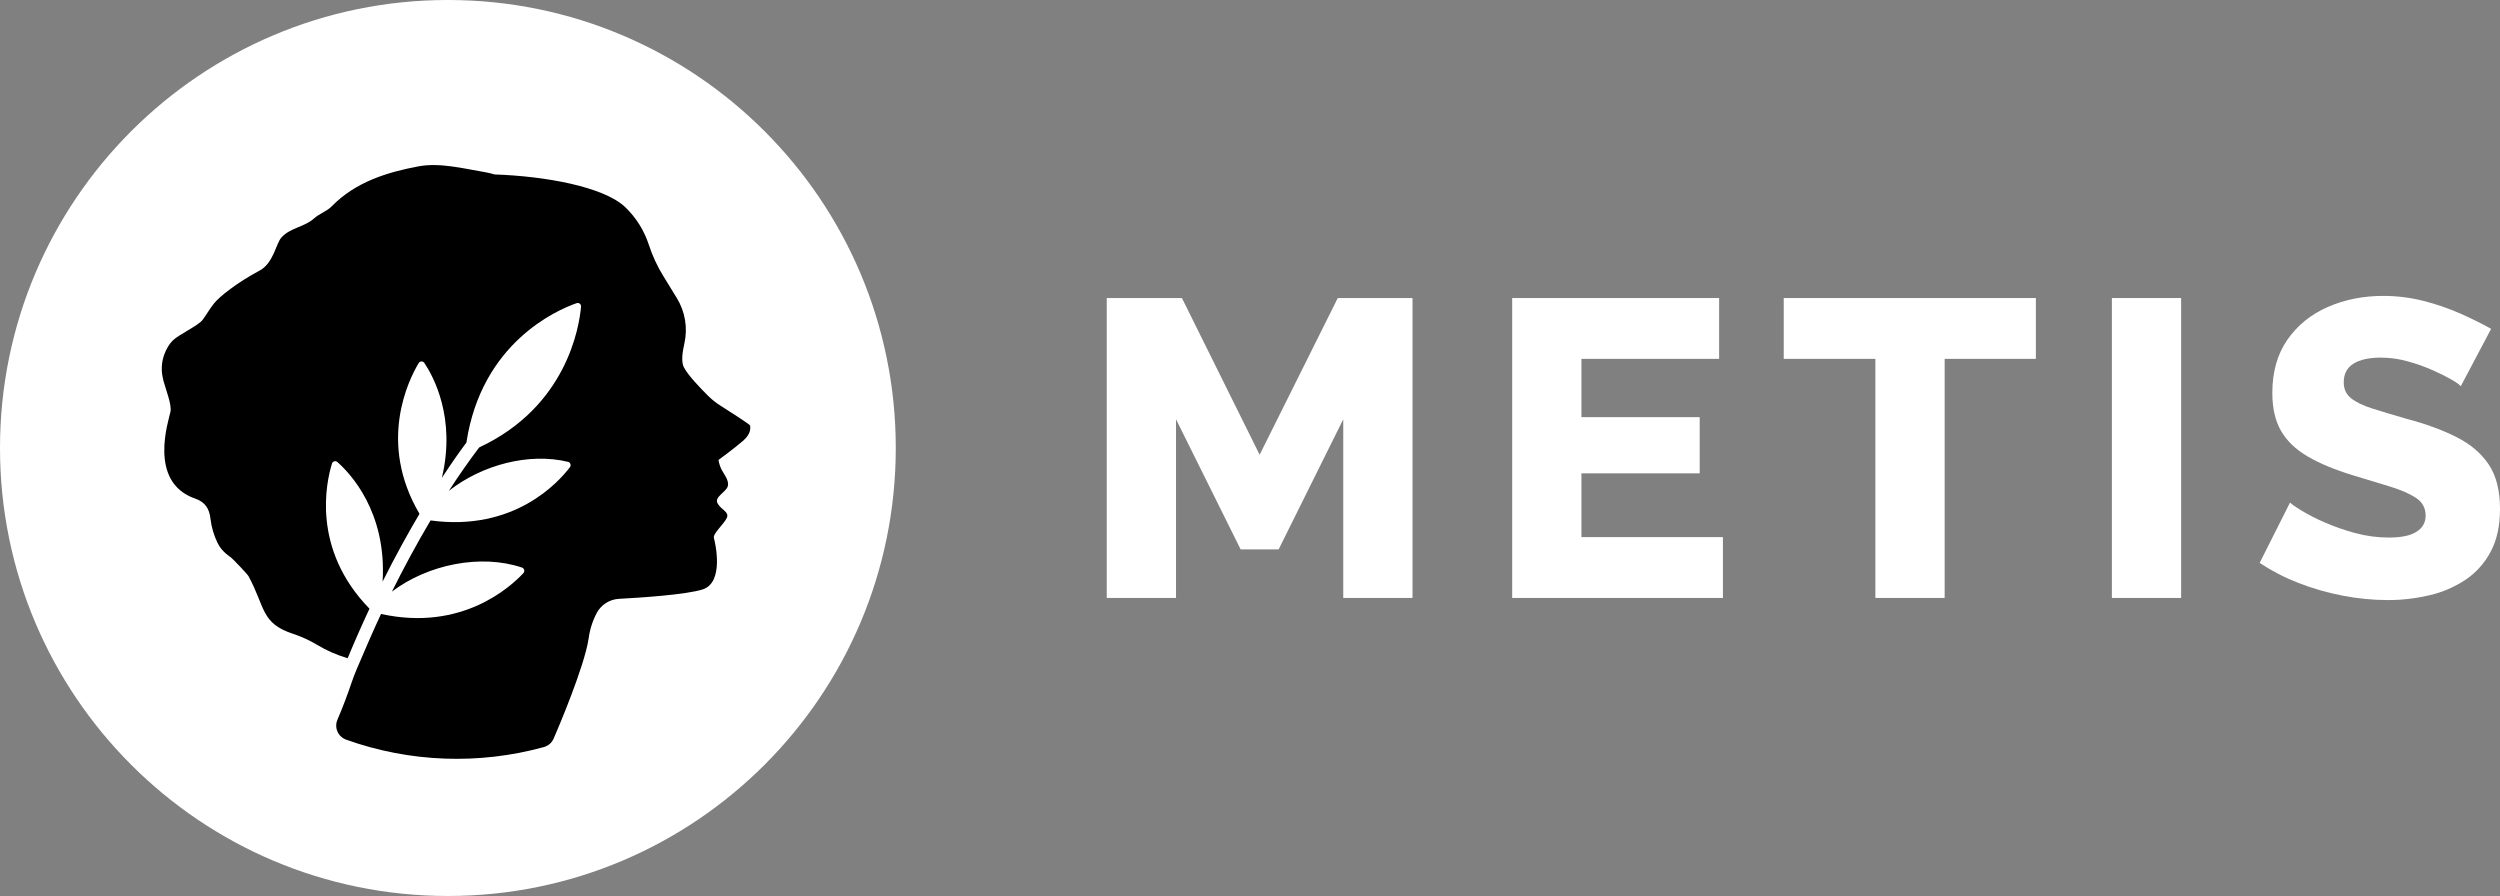 <svg viewBox="0 0 1197 429" fill="none" xmlns="http://www.w3.org/2000/svg">
    <rect x="0" y="0" width="1197" height="429" fill="#808080" stroke="none"/>
    <path
        d="M428.897 214.502C428.897 96.034 332.886 0 214.447 0C96.007 0 0 96.034 0 214.502C0 332.97 96.011 429 214.447 429C332.882 429 428.897 332.966 428.897 214.502Z"
        fill="white" />
    <path
        d="M359.172 203.795C359.172 203.284 349.891 197.354 345.003 194.257C342.89 192.932 340.927 191.381 339.15 189.631C335.495 186.015 329.402 179.698 327.415 175.811C326.143 173.324 326.665 168.85 327.655 164.58C329.37 157.088 328.072 149.221 324.04 142.678L317.688 132.329C314.762 127.61 312.411 122.557 310.685 117.279C308.493 110.495 304.677 104.349 299.569 99.376C289.235 89.291 260.627 84.326 236.862 83.532C235.393 83.092 233.9 82.738 232.39 82.47C221.804 80.666 210.524 77.757 200.398 79.648C185.359 82.442 170.157 87.159 158.814 98.805C156.524 101.152 152.953 102.261 150.487 104.484C145.603 108.894 139.024 108.894 134.682 113.795C132.141 116.649 130.968 125.975 124.308 129.539C113.292 135.446 105.156 141.951 102.467 145.276C100.448 147.77 98.876 150.691 96.917 153.258C94.922 155.876 85.422 160.306 82.661 163.075C79.9 165.845 76.205 172.59 77.873 180.56C78.028 181.286 78.156 181.885 78.272 182.372C79.357 186.422 82.31 193.766 81.627 197.138C80.829 201.129 70.587 230.826 93.482 238.74C98.27 240.392 100.265 243.605 100.791 248.494C101.262 252.454 102.393 256.307 104.139 259.892C106.222 264.282 110.327 266.677 110.663 266.972C112.043 268.169 118.467 274.898 118.998 275.876C127.121 290.894 124.839 298.397 140.388 303.501C144.384 304.822 148.22 306.582 151.827 308.749C156.225 311.391 160.933 313.477 165.844 314.959C165.988 314.999 166.203 315.075 166.459 315.167C169.914 306.818 173.417 298.9 176.909 291.445C148.915 262.738 156.276 230.574 158.954 221.958C159.032 221.701 159.173 221.468 159.365 221.281C159.557 221.093 159.794 220.957 160.052 220.885C160.311 220.813 160.583 220.808 160.845 220.869C161.106 220.93 161.347 221.056 161.547 221.236C167.42 226.384 185.28 244.95 183.185 278.474C189.361 266.134 195.366 255.286 200.853 246.019C180.655 211.781 195.705 181.765 200.454 173.855C200.59 173.618 200.784 173.42 201.019 173.28C201.253 173.14 201.52 173.062 201.793 173.055C202.066 173.047 202.336 173.11 202.578 173.236C202.82 173.363 203.026 173.55 203.175 173.779C207.292 179.893 218.484 199.94 211.554 228.818C216.577 221.14 220.655 215.453 223.32 211.885C230.55 164.145 266.596 148.464 276.068 145.16C276.322 145.067 276.595 145.041 276.862 145.083C277.129 145.125 277.381 145.234 277.594 145.4C277.808 145.565 277.976 145.783 278.082 146.031C278.188 146.28 278.23 146.551 278.203 146.82C277.329 156.69 271.244 194.712 229.437 214.231C224.41 220.852 219.57 227.821 214.941 234.984C230.929 222.489 253.329 216.626 271.95 221.124C272.213 221.184 272.457 221.308 272.66 221.486C272.862 221.663 273.017 221.889 273.111 222.142C273.204 222.395 273.233 222.667 273.195 222.934C273.157 223.201 273.053 223.454 272.892 223.67C267.541 230.758 246.255 254.66 206.151 249.184C199.368 260.61 193.164 272.192 187.65 283.263C204.97 270.161 230.271 265.14 249.894 271.737C250.155 271.821 250.392 271.969 250.581 272.168C250.771 272.366 250.907 272.61 250.979 272.875C251.05 273.14 251.053 273.419 250.988 273.686C250.923 273.953 250.793 274.2 250.608 274.403C244.511 280.964 221.038 302.507 182.443 293.959C178.824 301.605 173.429 314.181 170.796 320.395C169.89 322.534 169.056 324.693 168.314 326.892C166.606 331.953 164.304 338.266 161.563 344.588C161.176 345.49 160.979 346.461 160.984 347.442C160.988 348.424 161.194 349.393 161.589 350.291C161.983 351.19 162.558 351.997 163.278 352.664C163.998 353.33 164.847 353.842 165.772 354.166C196.228 365.042 229.294 366.268 260.471 357.678C261.501 357.386 262.452 356.865 263.253 356.154C264.053 355.443 264.683 354.56 265.096 353.572C265.746 352.031 266.388 350.571 266.388 350.571C266.388 350.571 279.867 319.277 281.85 305.64C282.415 301.342 283.75 297.181 285.792 293.356C286.843 291.445 288.363 289.833 290.21 288.673C292.056 287.512 294.168 286.841 296.345 286.723C306.604 286.18 328.449 284.748 336.397 282.229C346.958 278.873 342.382 259.629 341.811 257.557C341.241 255.486 346.895 250.661 348.056 247.847C349.217 245.034 345.199 244.068 343.559 240.975C341.919 237.882 347.633 235.667 348.447 232.861C349.261 230.056 346.587 226.975 345.506 224.903C344.784 223.427 344.279 221.854 344.006 220.234C344.006 220.234 351.734 214.575 355.84 211.003C359.946 207.431 359.184 204.49 359.172 203.795Z"
        fill="black" />
    <path
        d="M643.152 286.302V200.748L612.214 263.043H594.015L563.077 200.748V286.302H529.912V142.699H565.906L603.116 217.737L640.523 142.699H676.313V286.302H643.152Z"
        fill="white" />
    <path
        d="M824.937 257.176V286.302H724.033V142.699H823.117V171.821H757.194V199.734H813.812V226.633H757.194V257.176H824.937Z"
        fill="white" />
    <path d="M974.773 171.821H931.098V286.302H897.933V171.821H854.055V142.699H974.773V171.821Z" fill="white" />
    <path d="M1044.33 142.699H1011.17V286.302H1044.33V142.699Z" fill="white" />
    <path
        d="M1178.19 184.97C1177.79 184.299 1176.37 183.255 1173.95 181.837C1171 180.158 1167.96 178.639 1164.85 177.287C1160.98 175.585 1156.99 174.166 1152.92 173.041C1148.71 171.84 1144.35 171.228 1139.97 171.221C1134.31 171.221 1129.93 172.192 1126.83 174.134C1123.73 176.077 1122.18 179.055 1122.18 183.07C1122.18 186.282 1123.36 188.825 1125.72 190.701C1128.08 192.577 1131.48 194.218 1135.93 195.626C1140.38 197.031 1145.84 198.67 1152.31 200.543C1161.48 202.953 1169.43 205.867 1176.17 209.283C1182.92 212.699 1188.07 217.089 1191.64 222.453C1195.21 227.801 1197 234.893 1197 243.729C1197 251.767 1195.52 258.563 1192.55 264.119C1189.71 269.53 1185.58 274.153 1180.52 277.576C1175.25 281.081 1169.39 283.597 1163.23 285.003C1156.67 286.554 1149.95 287.33 1143.21 287.314C1135.98 287.294 1128.76 286.583 1121.66 285.191C1114.45 283.814 1107.37 281.784 1100.52 279.125C1093.99 276.604 1087.75 273.383 1081.92 269.518L1096.48 240.596C1097.01 241.269 1098.76 242.516 1101.73 244.335C1105.28 246.459 1108.96 248.351 1112.76 249.999C1117.5 252.086 1122.4 253.81 1127.41 255.155C1132.75 256.634 1138.26 257.383 1143.79 257.382C1149.72 257.382 1154.14 256.457 1157.04 254.608C1159.94 252.759 1161.39 250.185 1161.39 246.886C1161.39 243.265 1159.87 240.448 1156.84 238.437C1153.8 236.425 1149.69 234.616 1144.5 233.009C1139.31 231.413 1133.34 229.602 1126.6 227.577C1117.83 224.895 1110.58 221.878 1104.87 218.526C1099.15 215.173 1094.91 211.084 1092.13 206.258C1089.37 201.429 1087.99 195.393 1087.99 188.151C1087.99 178.094 1090.38 169.613 1095.17 162.708C1099.96 155.804 1106.39 150.575 1114.47 147.02C1122.58 143.46 1131.42 141.68 1140.98 141.68C1147.57 141.661 1154.12 142.476 1160.5 144.107C1166.52 145.641 1172.4 147.672 1178.09 150.177C1183.56 152.603 1188.44 155.03 1192.75 157.456L1178.19 184.97Z"
        fill="white" />
</svg>